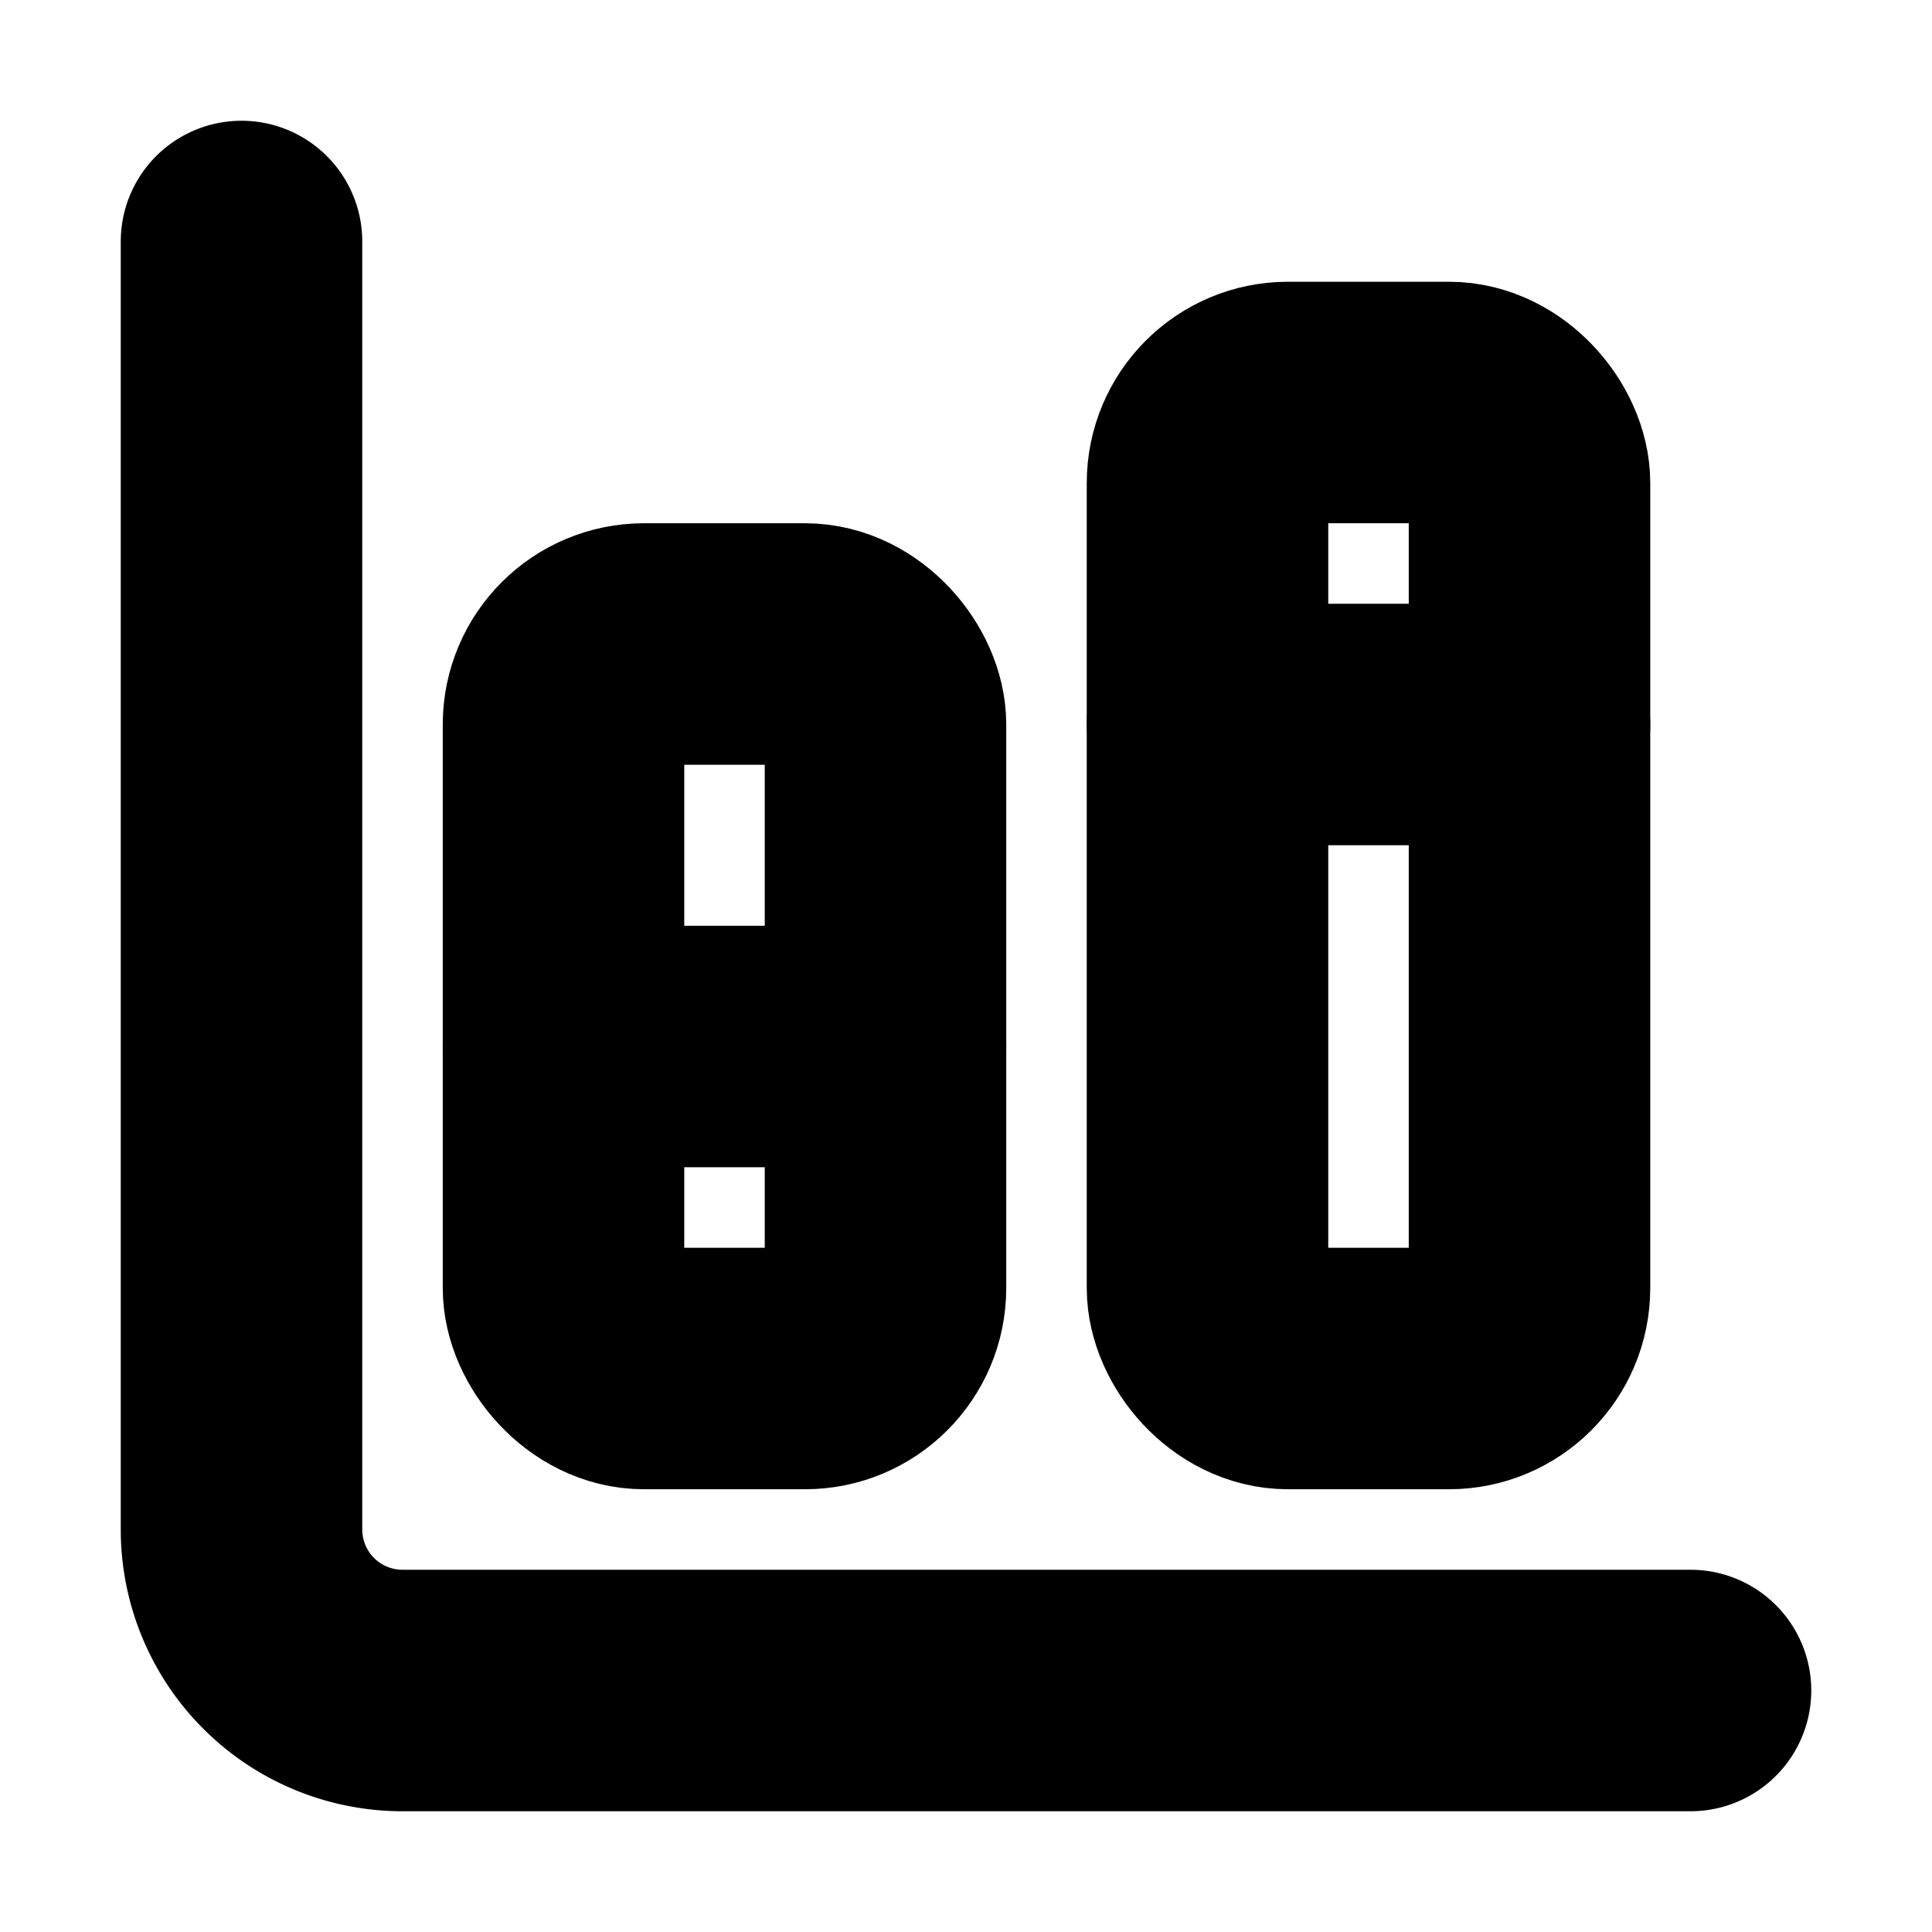 <?xml version="1.0"?>
<svg xmlns="http://www.w3.org/2000/svg" width="24" height="24" viewBox="0 0 24 24" fill="none" stroke="currentColor" stroke-width="3.000" stroke-linecap="round" stroke-linejoin="round">
  <path d="M11 13H7"/>
  <path d="M19 9h-4"/>
  <path d="M3 3v16a2 2 0 0 0 2 2h16"/>
  <rect x="15" y="5" width="4" height="12" rx="1"/>
  <rect x="7" y="8" width="4" height="9" rx="1"/>
</svg>
